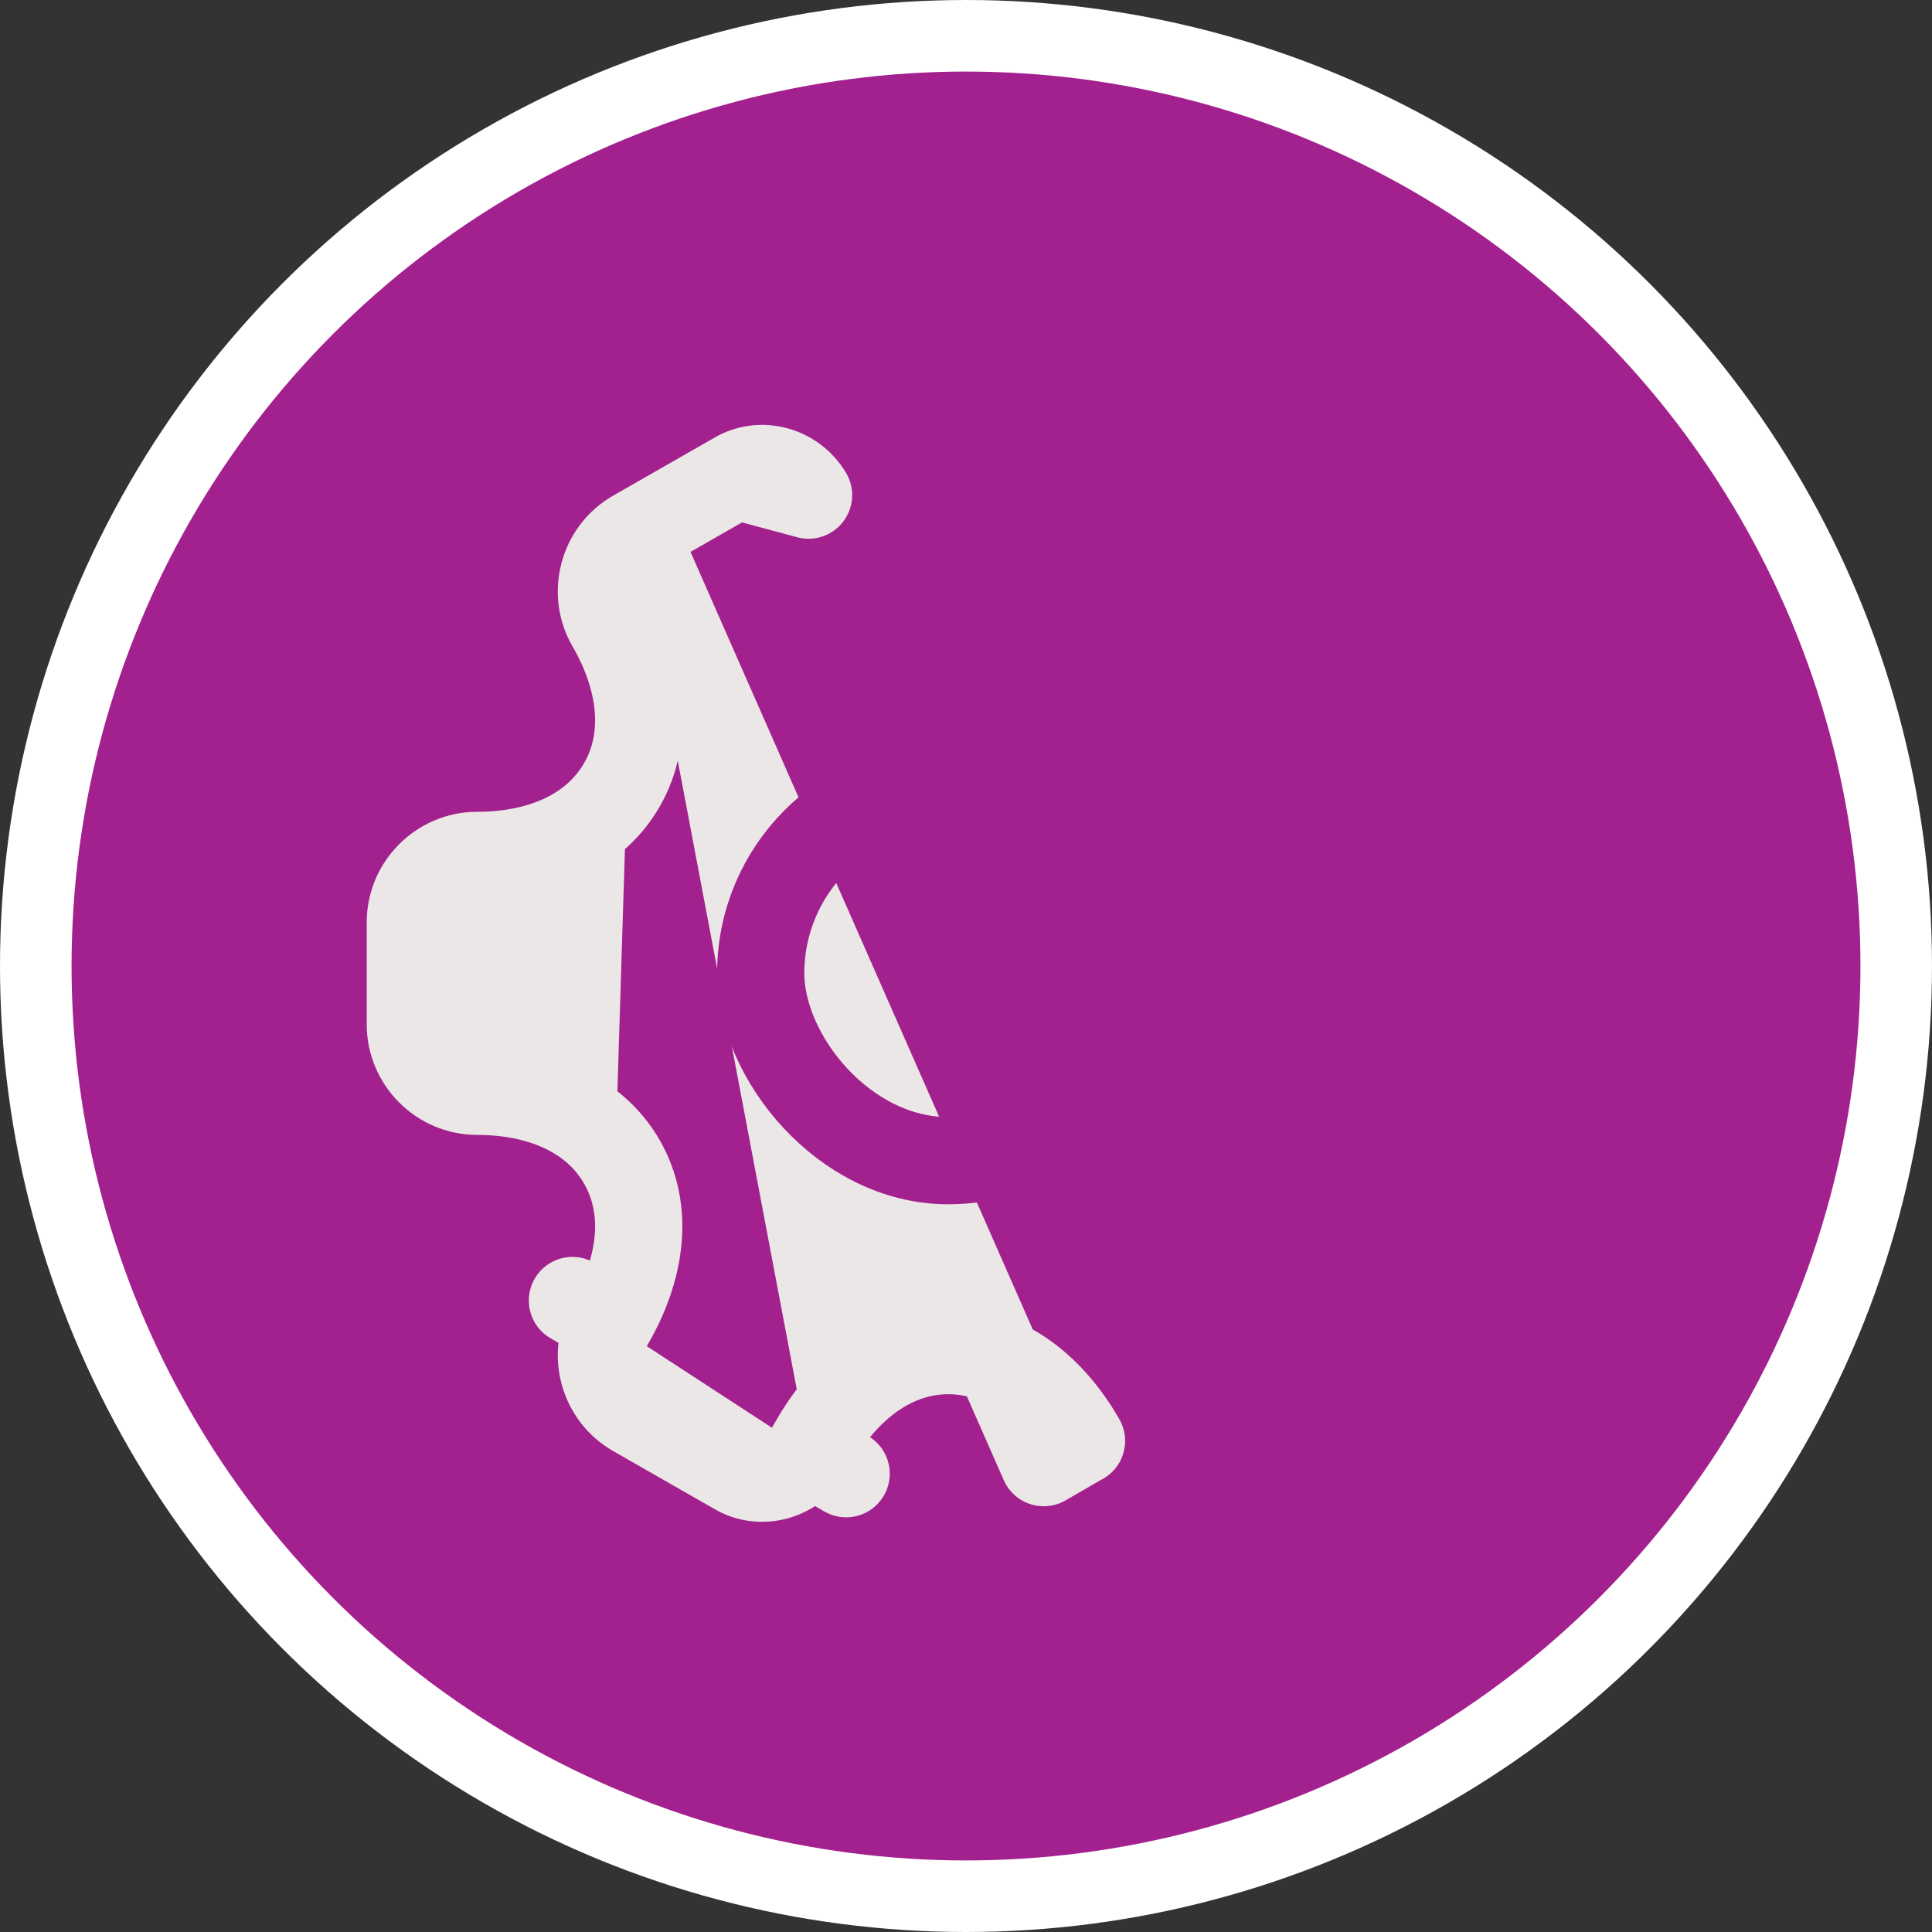 <svg width="54" height="54" viewBox="0 0 54 54" fill="none" xmlns="http://www.w3.org/2000/svg">
<rect x="0" y="0" width="54" height="54" fill="#333333" stroke="none"/>
<circle cx="27" cy="27" r="26" fill="#A3218E" stroke="white" stroke-width="2"/>
<path d="M17.742 14.912L17.741 14.913C16.853 15.421 16.547 16.571 17.055 17.451C17.923 18.95 18.157 20.593 17.38 21.941C16.604 23.288 15.066 23.909 13.336 23.909C12.308 23.909 11.469 24.756 11.469 25.776V28.635C11.469 29.655 12.308 30.502 13.336 30.502C15.066 30.502 16.604 31.123 17.38 32.471C18.157 33.818 17.923 35.461 17.055 36.96M17.742 14.912L29.172 40.881L30.227 40.271L30.228 40.273C29.367 38.772 28.061 37.75 26.506 37.75C24.952 37.75 23.643 38.771 22.774 40.27L22.773 40.271L22.599 40.572M17.742 14.912L20.552 13.305L20.57 13.294M17.742 14.912L20.57 13.294M17.055 36.96C17.055 36.96 17.054 36.961 17.054 36.961L16 36.35L17.055 36.959C17.055 36.96 17.055 36.96 17.055 36.96ZM17.055 36.96C16.547 37.84 16.853 38.99 17.741 39.498L17.742 39.499L20.552 41.106L20.57 41.117C21.249 41.521 22.164 41.296 22.599 40.572M22.599 40.572L22.595 40.579L23.65 41.19L22.602 40.567C22.601 40.569 22.6 40.57 22.599 40.572ZM20.57 13.294C21.249 12.89 22.164 13.115 22.599 13.839L20.57 13.294Z" fill="#EBE7E7" stroke="#EBE7E7" stroke-width="2.438" stroke-miterlimit="10" stroke-linecap="round" stroke-linejoin="round"/>
<rect x="21.262" y="21.969" width="10.472" height="10.472" rx="5.236" stroke="#A3218E" stroke-width="2.438"/>
</svg>
